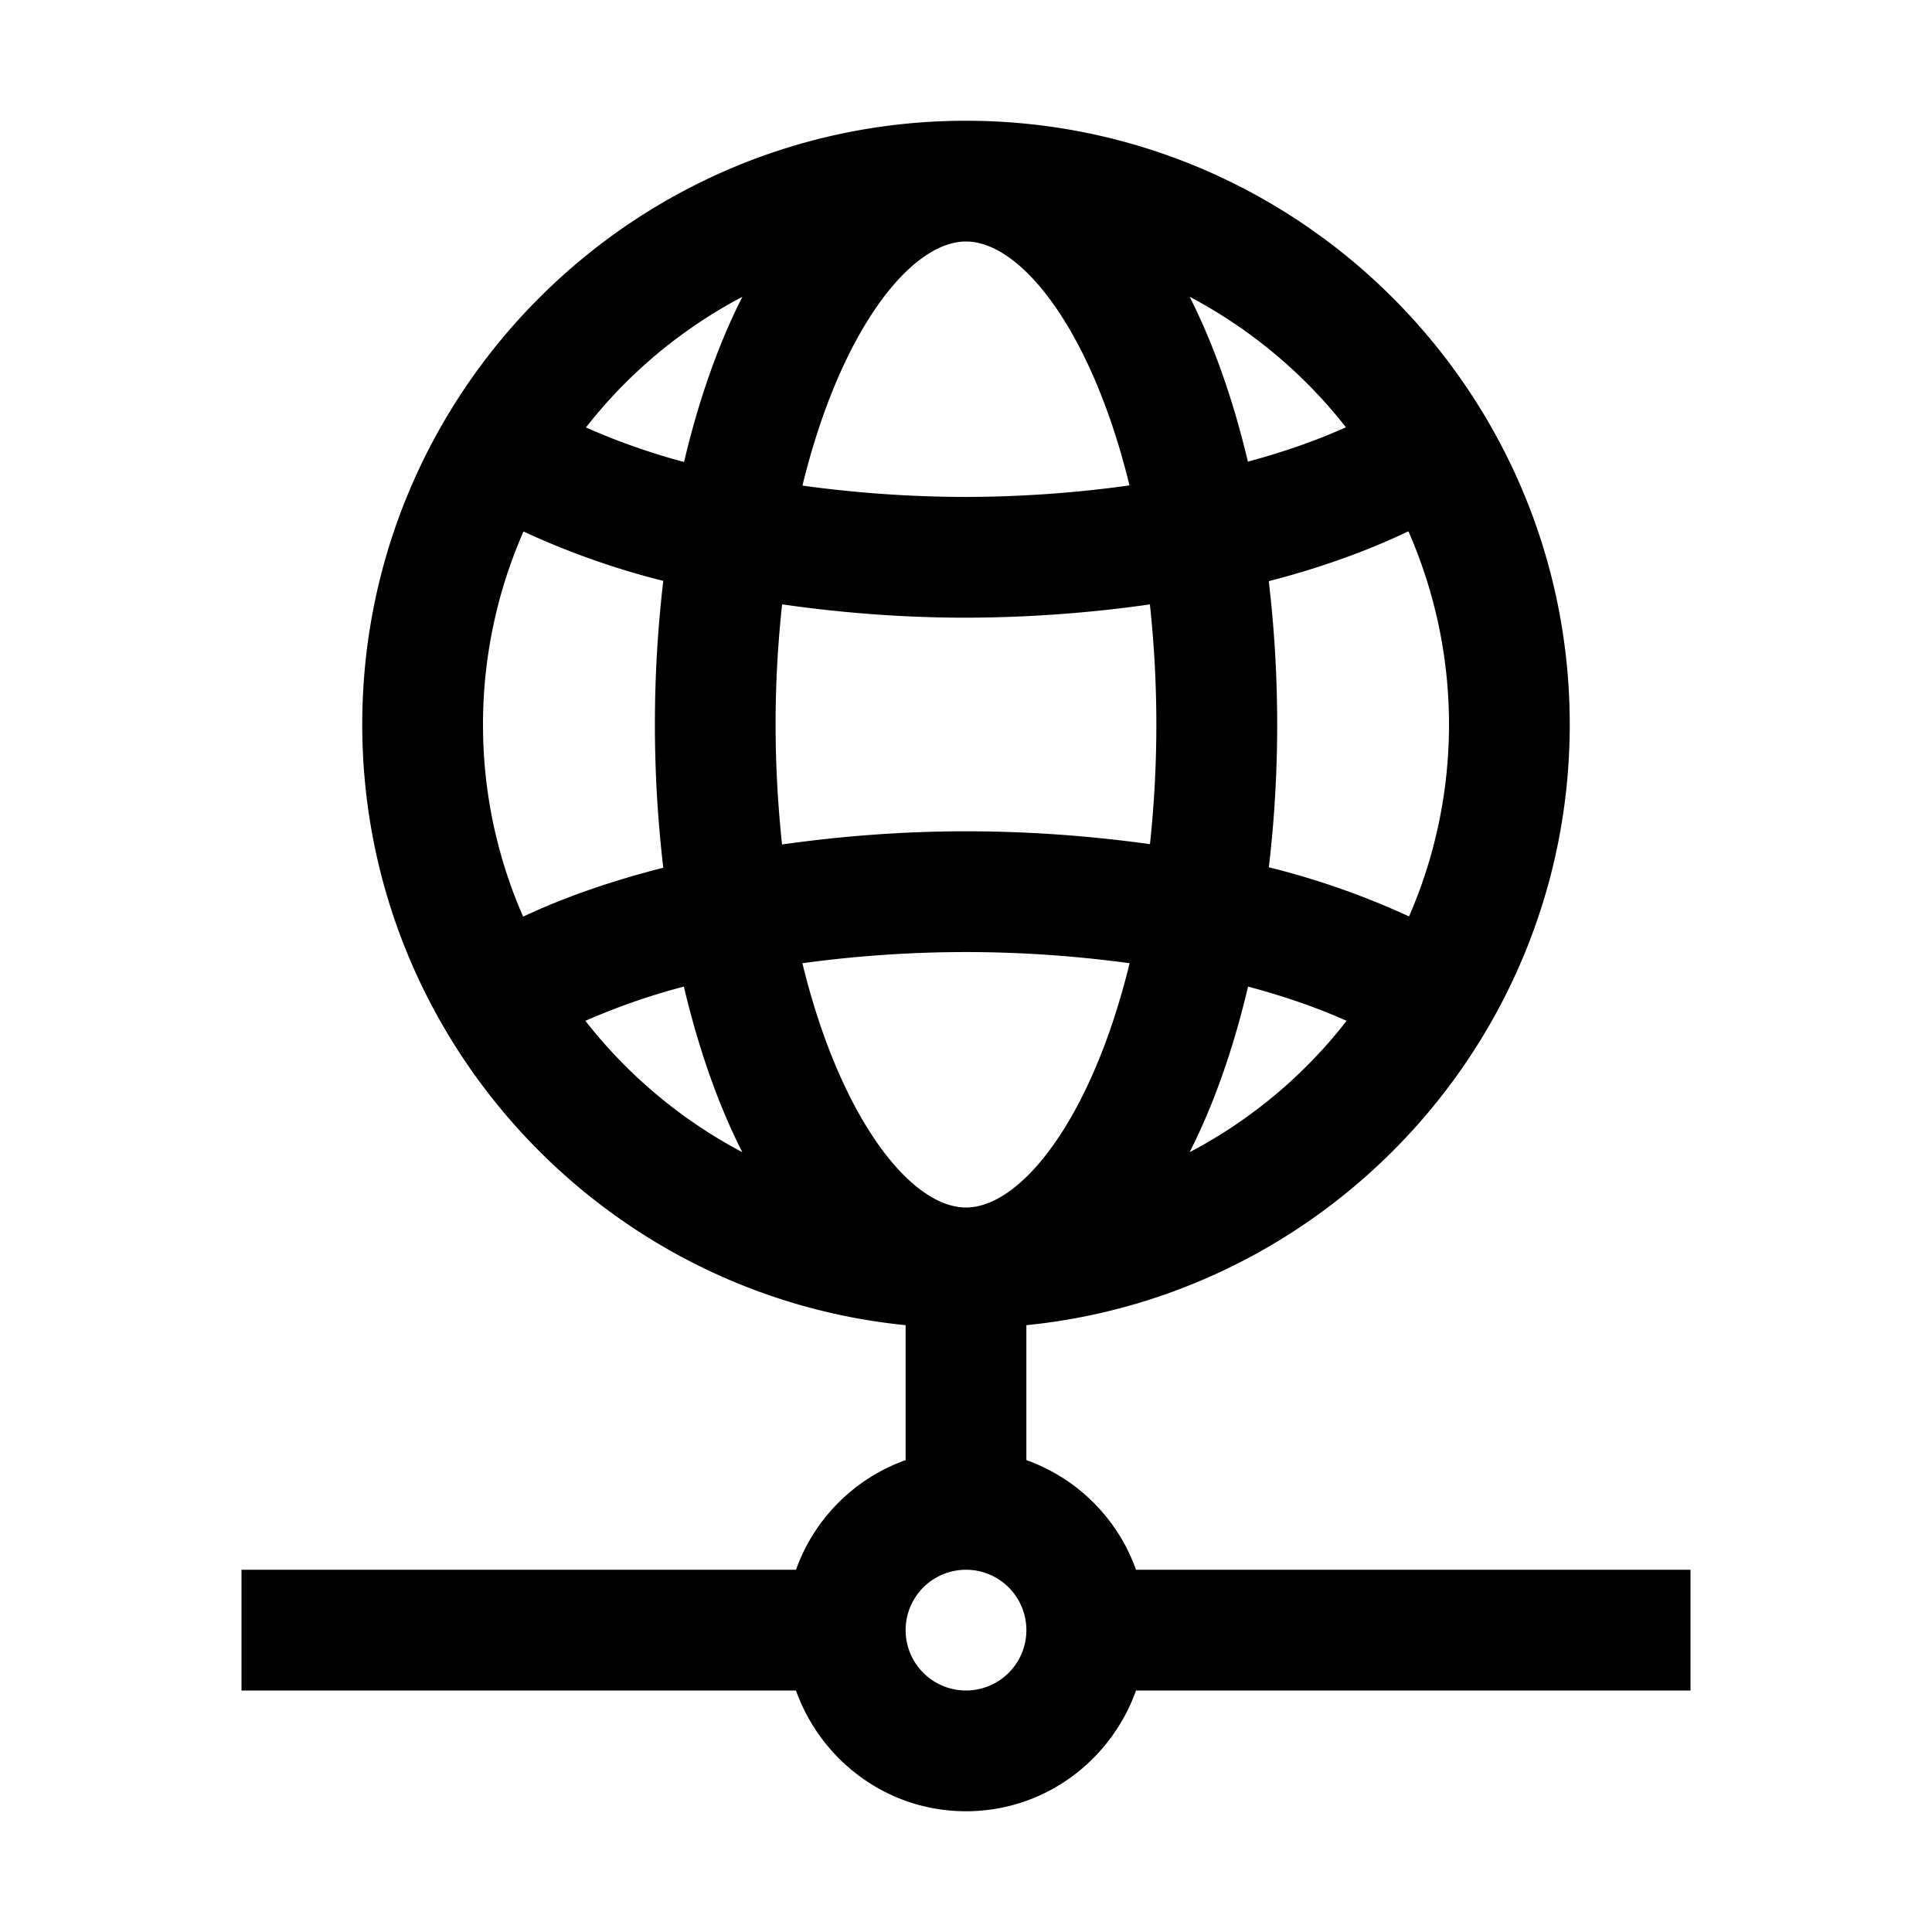 <svg xmlns="http://www.w3.org/2000/svg" xml:space="preserve" viewBox="0 0 32 32"><path d="M28 26h-9.184A3 3 0 0 0 17 24.184v-2.235c5.046-.504 9-4.773 9-9.949 0-5.514-4.486-10-10-10S6 6.486 6 12c0 5.176 3.954 9.446 9 9.949v2.235A3 3 0 0 0 13.184 26H4v2h9.184c.414 1.161 1.514 2 2.816 2s2.402-.839 2.816-2H28zM13.29 15.954a20 20 0 0 1 2.71-.185c.938 0 1.847.068 2.71.185C18.084 18.522 16.917 20 16 20s-2.084-1.478-2.71-4.046M8 12a7.95 7.95 0 0 1 .671-3.197 13 13 0 0 0 2.315.818 20.4 20.4 0 0 0 0 4.751c-.853.218-1.638.488-2.321.811A7.9 7.9 0 0 1 8 12m4.846 0c0-.705.041-1.366.108-1.99.976.14 1.998.221 3.046.221a22 22 0 0 0 3.046-.22 18.6 18.6 0 0 1 .001 3.971c-.97-.135-1.99-.213-3.047-.213-1.048 0-2.071.08-3.047.218A19 19 0 0 1 12.846 12M16 4c.916 0 2.082 1.475 2.708 4.04A20 20 0 0 1 16 8.231a20 20 0 0 1-2.709-.188C13.917 5.477 15.083 4 16 4m8 8a7.95 7.95 0 0 1-.662 3.179 13 13 0 0 0-2.322-.814 20.3 20.3 0 0 0-.001-4.739c.853-.22 1.628-.499 2.313-.826.429.981.672 2.062.672 3.2m-4.296 7.084c.4-.787.725-1.715.968-2.743.597.159 1.144.349 1.632.567a8 8 0 0 1-2.6 2.176m2.589-12.007q-.728.328-1.624.569c-.243-1.023-.567-1.946-.965-2.731a8.1 8.1 0 0 1 2.589 2.162m-9.997-2.161c-.399.786-.724 1.71-.966 2.736a11 11 0 0 1-1.625-.572 8.05 8.05 0 0 1 2.591-2.164m-2.6 11.992a11 11 0 0 1 1.631-.567c.243 1.028.568 1.955.968 2.743a8.1 8.1 0 0 1-2.599-2.176M16 28a1 1 0 1 1 0-2 1 1 0 0 1 0 2"/></svg>
